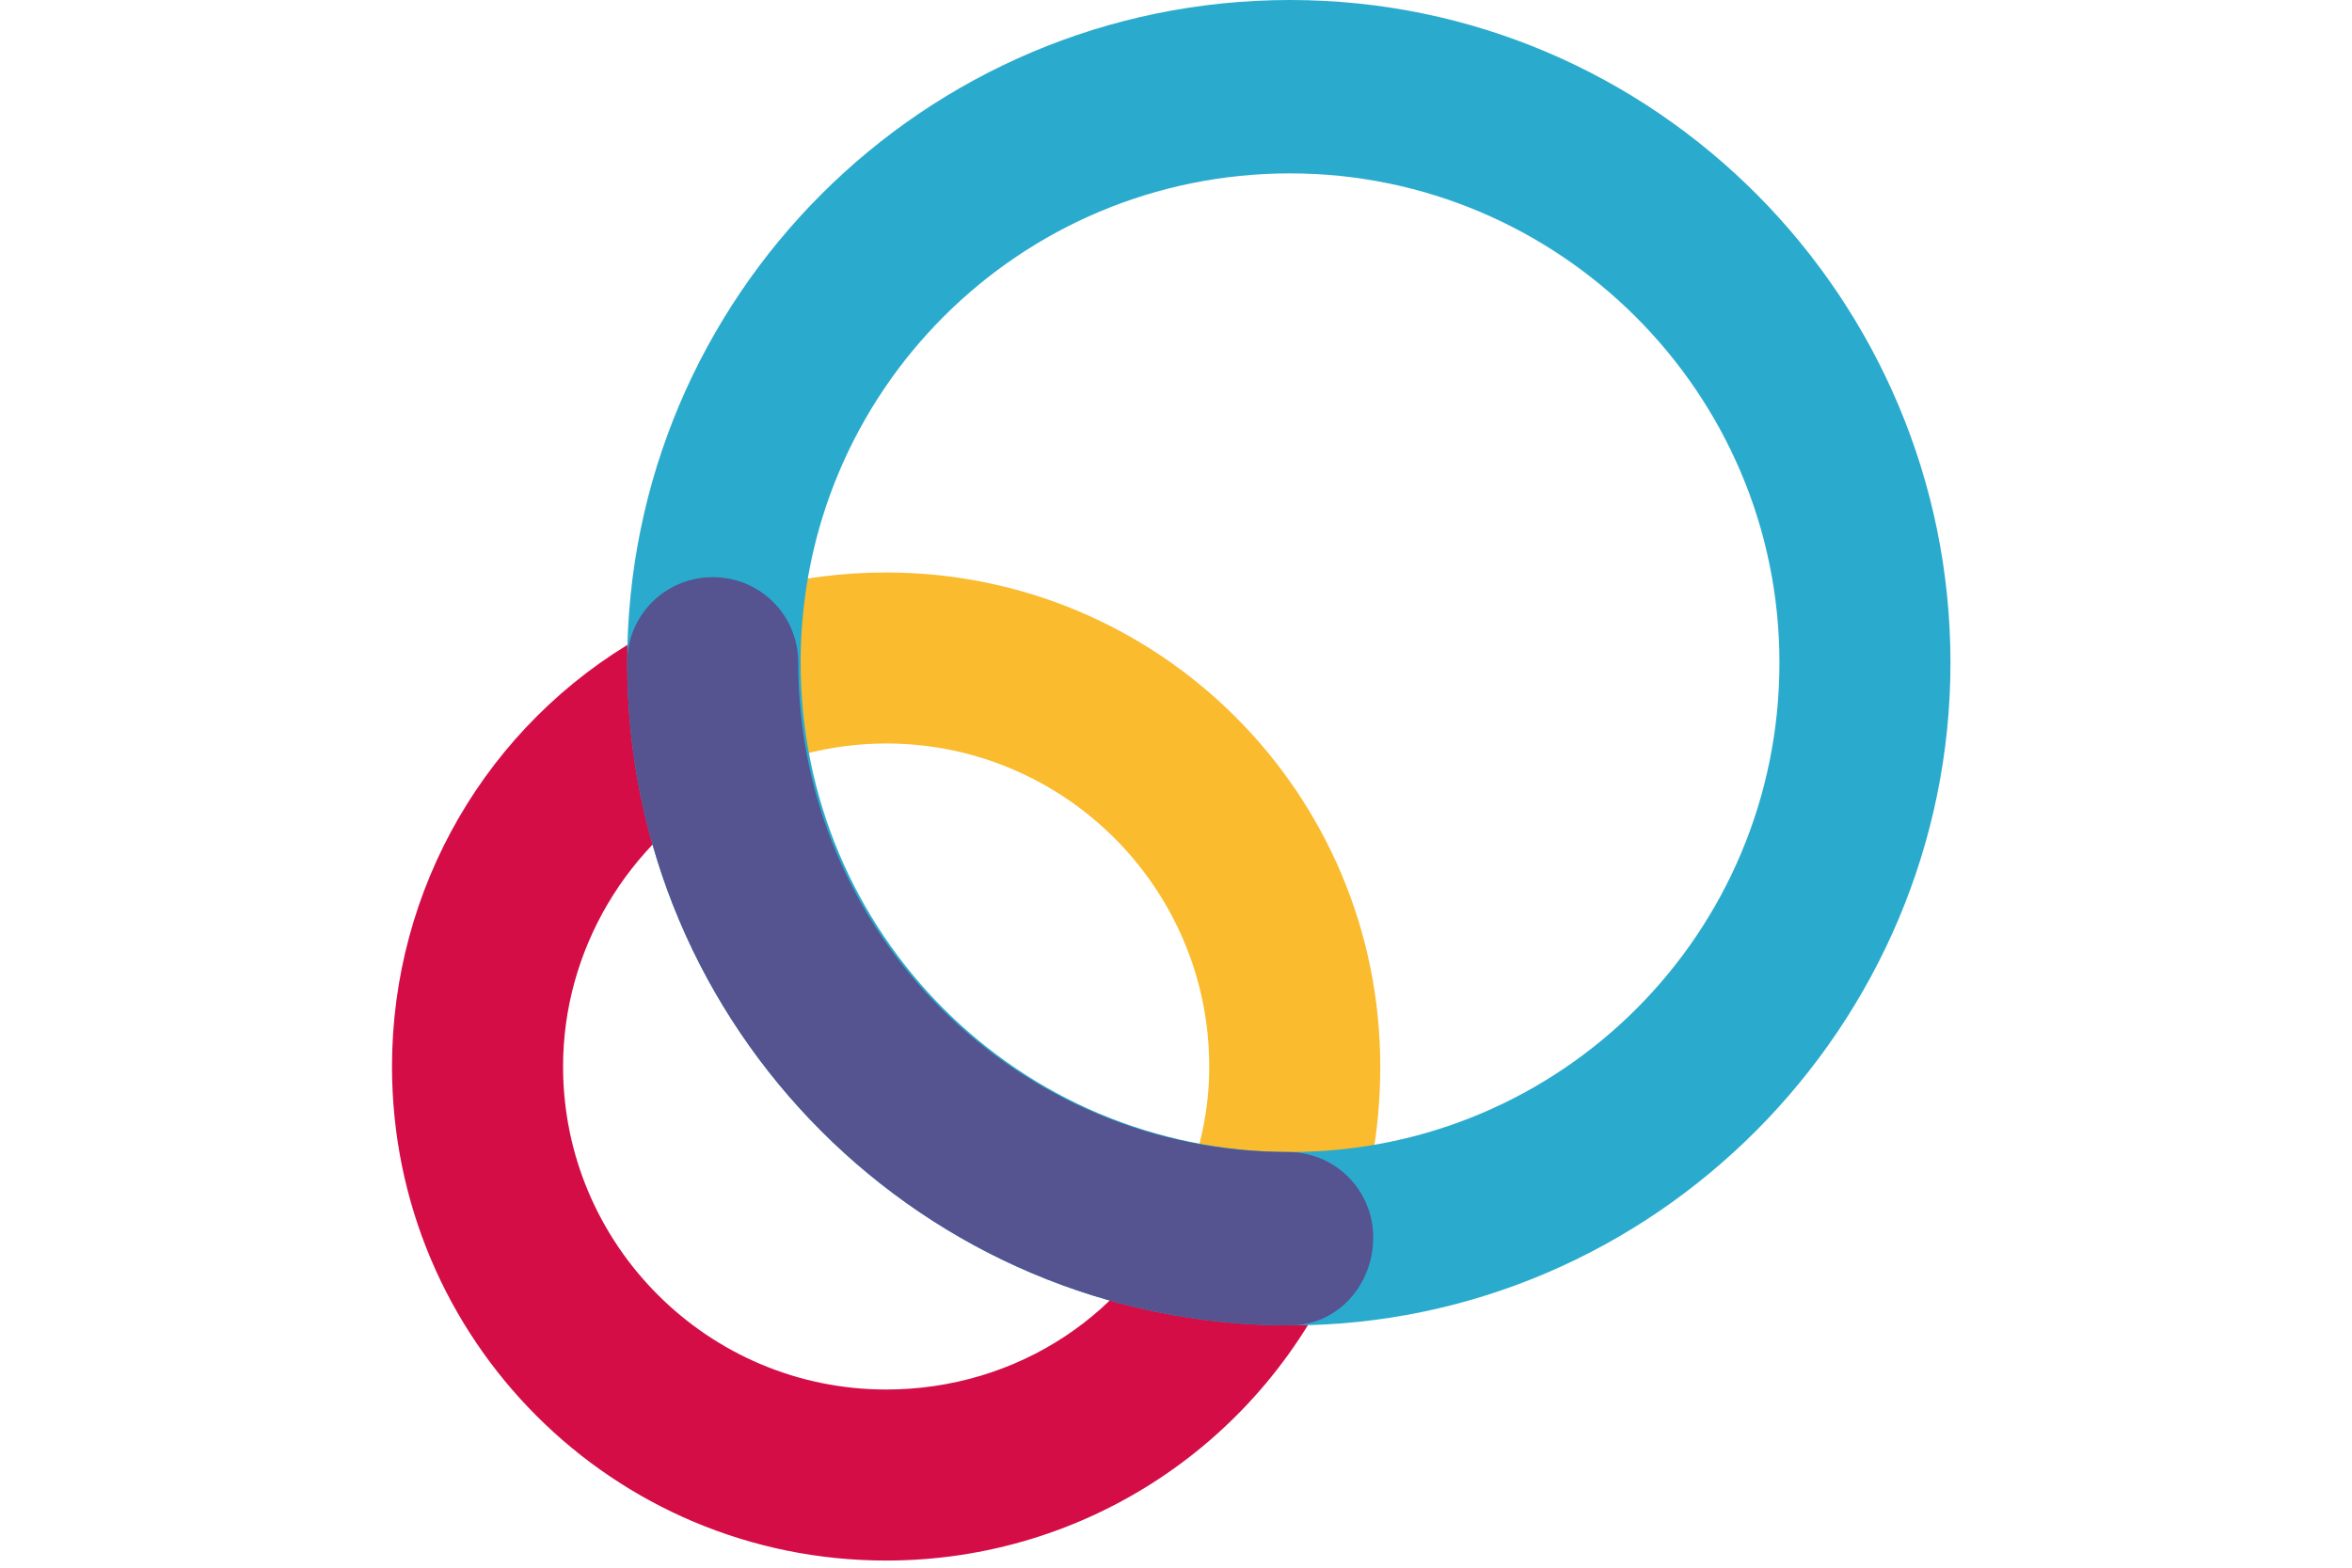 <svg width="60" height="40" viewBox="0 0 60 40" xmlns="http://www.w3.org/2000/svg"><title>moneyou</title><desc>Created with Sketch.</desc><g fill-rule="nonzero" fill="none"><path d="M22.606 39.818c-6.97 0-12.606-5.636-12.606-12.606 0-4.545 2.424-8.727 6.364-10.97l2.182 3.818c-2.545 1.455-4.182 4.182-4.182 7.152 0 4.545 3.697 8.242 8.242 8.242 3.333 0 6.303-1.939 7.576-5.03l4.061 1.697c-2 4.667-6.545 7.697-11.636 7.697z" id="Shape" fill="#D40D47"/><path d="M34.242 32.121l-4.061-1.697c.424-1.03.667-2.061.667-3.212 0-4.545-3.697-8.242-8.242-8.242-1.394 0-2.848.364-4.061 1.091l-2.182-3.818c1.879-1.091 4.061-1.636 6.242-1.636 6.97 0 12.606 5.636 12.606 12.606 0 1.697-.303 3.333-.97 4.909z" id="Shape" fill="#FABB2E"/><path d="M32.909 33.818c-9.333 0-16.909-7.576-16.909-16.909 0-9.333 7.576-16.909 16.909-16.909 9.333 0 16.848 7.636 16.848 16.909s-7.576 16.909-16.848 16.909zm0-29.394c-6.909 0-12.485 5.576-12.485 12.485s5.576 12.485 12.485 12.485 12.485-5.576 12.485-12.485-5.636-12.485-12.485-12.485z" id="Shape" fill="#2AABCE"/><path d="M32.909 33.818c-9.333 0-16.909-7.576-16.909-16.909 0-1.212.97-2.182 2.182-2.182s2.182.97 2.182 2.182c0 6.909 5.576 12.485 12.485 12.485 1.212 0 2.182.97 2.182 2.182s-.909 2.242-2.121 2.242z" fill="#555390"/></g></svg>